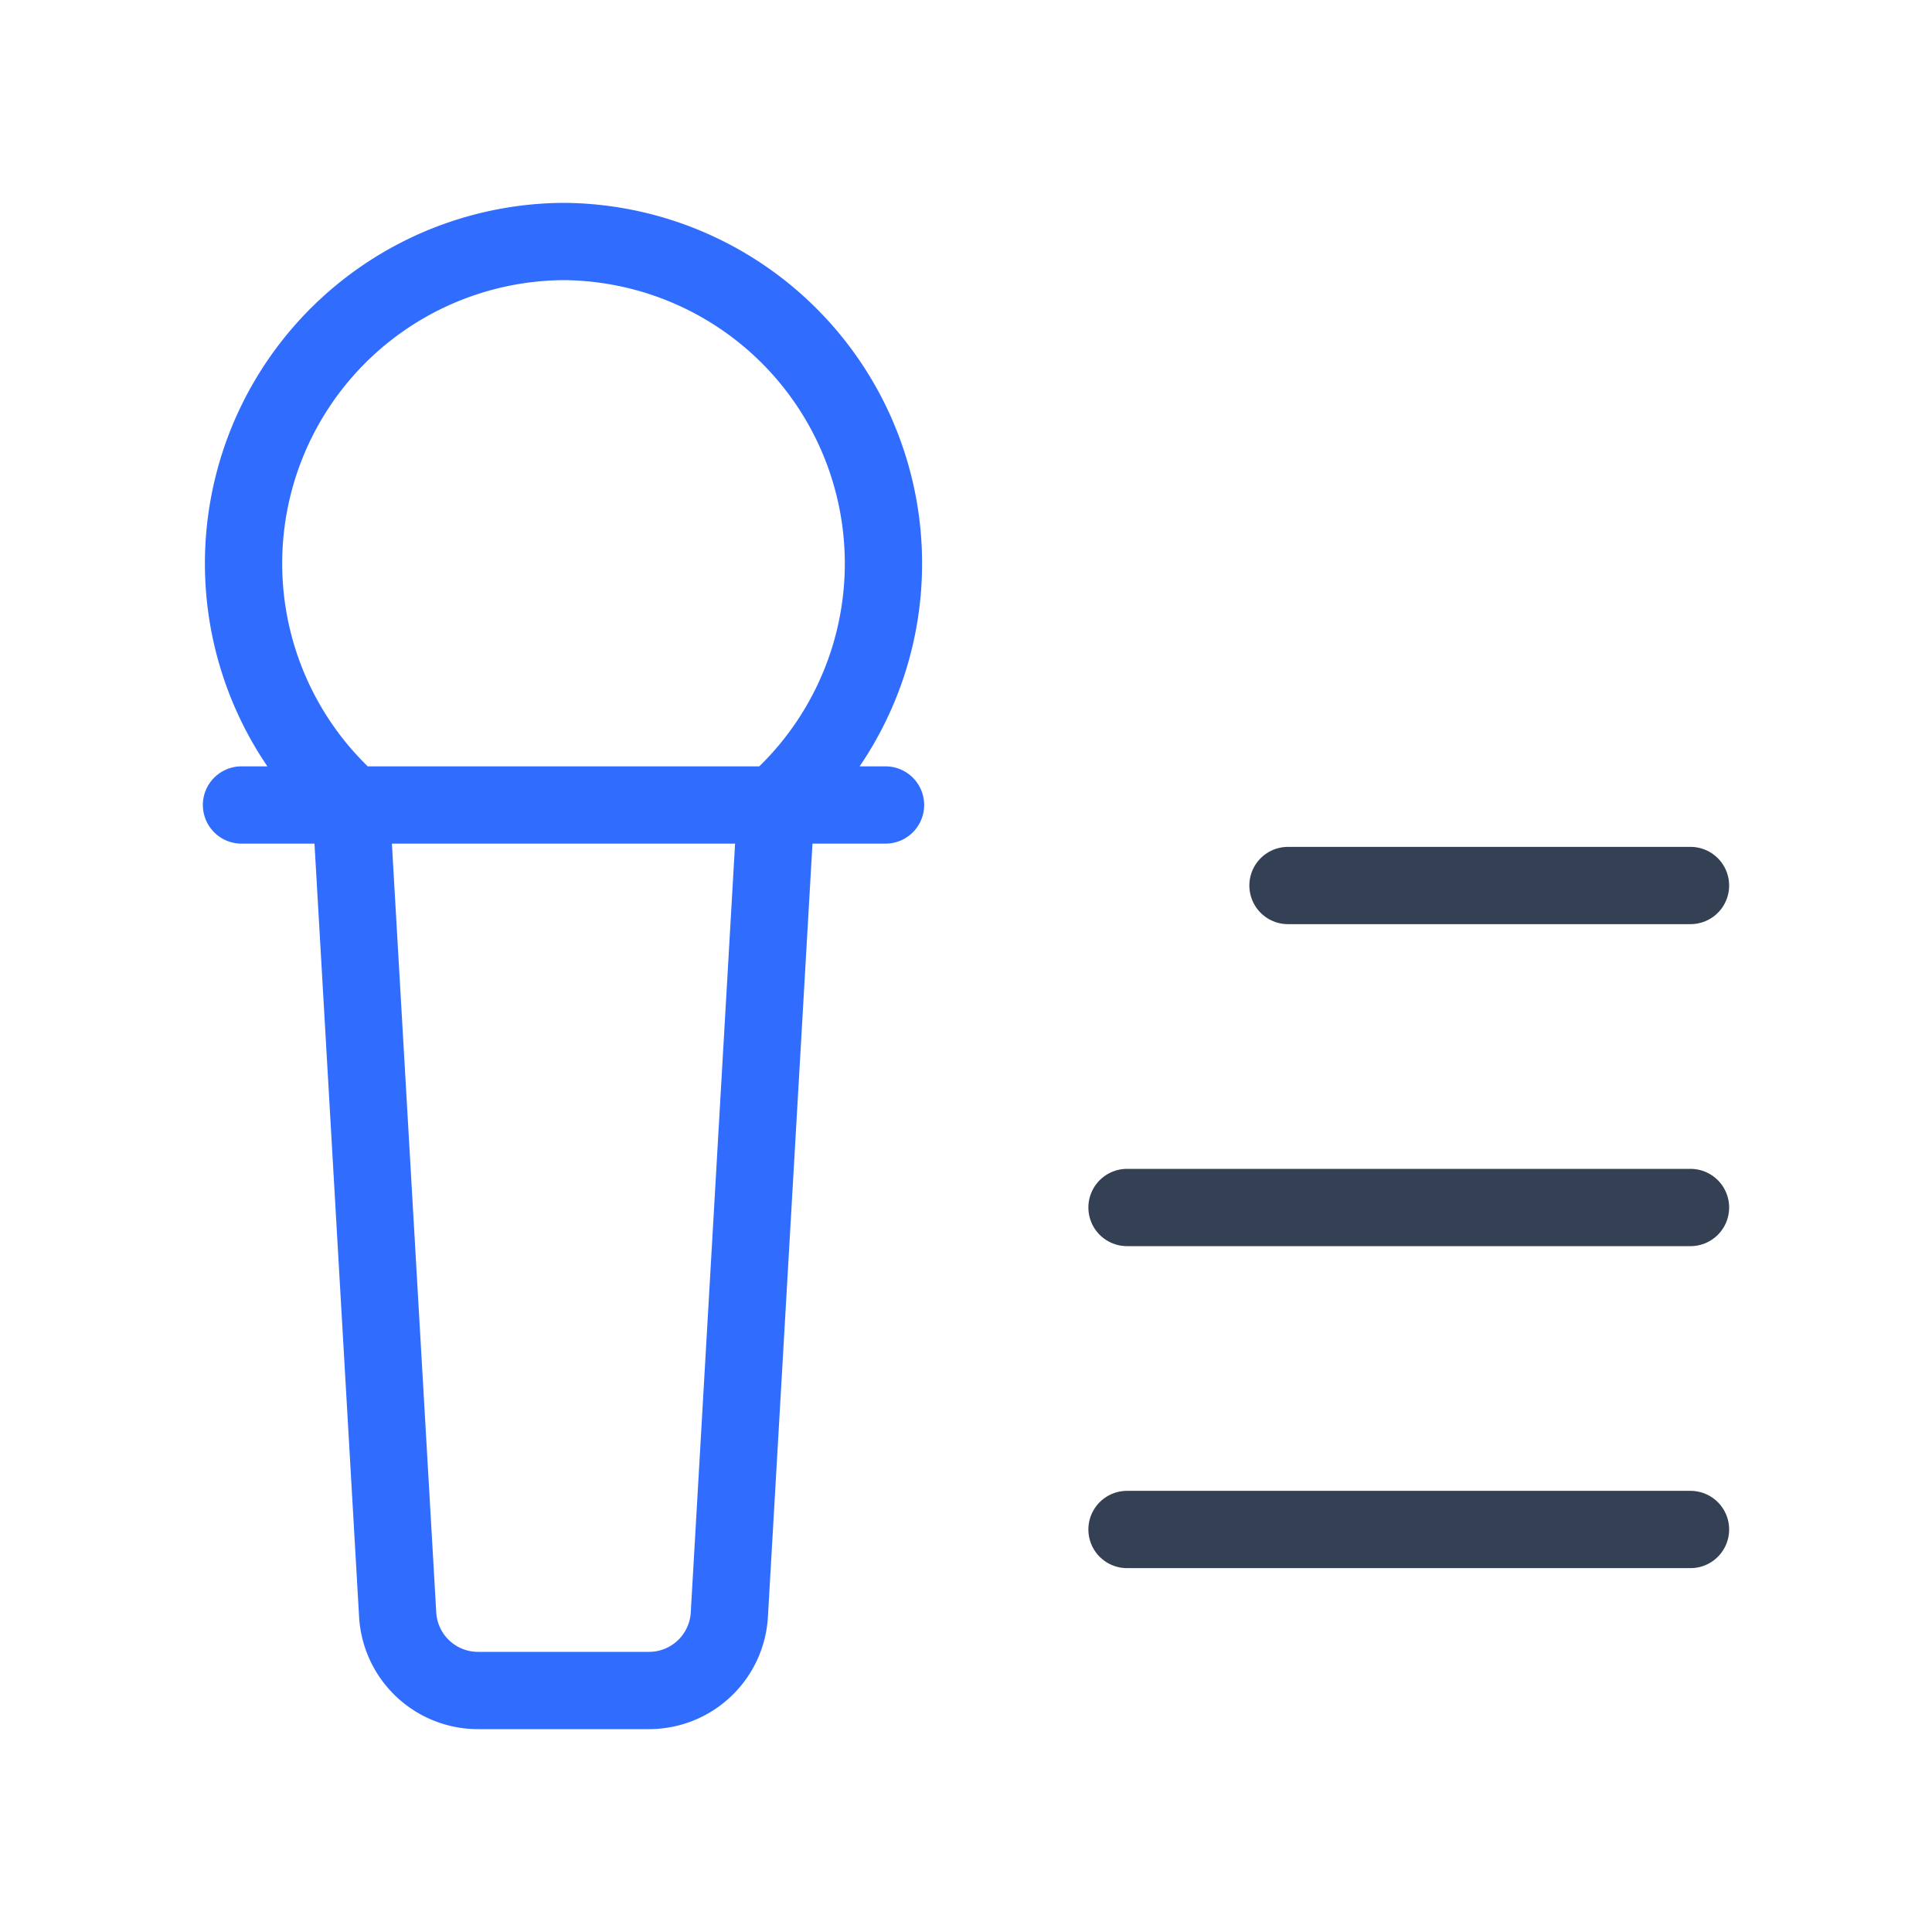 <svg xmlns="http://www.w3.org/2000/svg" width="1em" height="1em" viewBox="0 0 50 50"><g fill="none" stroke-linecap="round" stroke-linejoin="round" stroke-width="2"><path stroke="#344054" d="M29.167 39.583H43.75M29.167 31.25H43.75zm4.166-8.333H43.75z"/><path stroke="#306CFE" d="M22.917 20.833H6.25m13.833 0l-1.208 20.959a2.083 2.083 0 0 1-2.083 1.958h-4.417a2.083 2.083 0 0 1-2.083-1.958L9.083 20.833zm-5.5-14.583a8.333 8.333 0 0 0-5.458 14.583h10.917A8.333 8.333 0 0 0 14.583 6.25"/></g></svg>